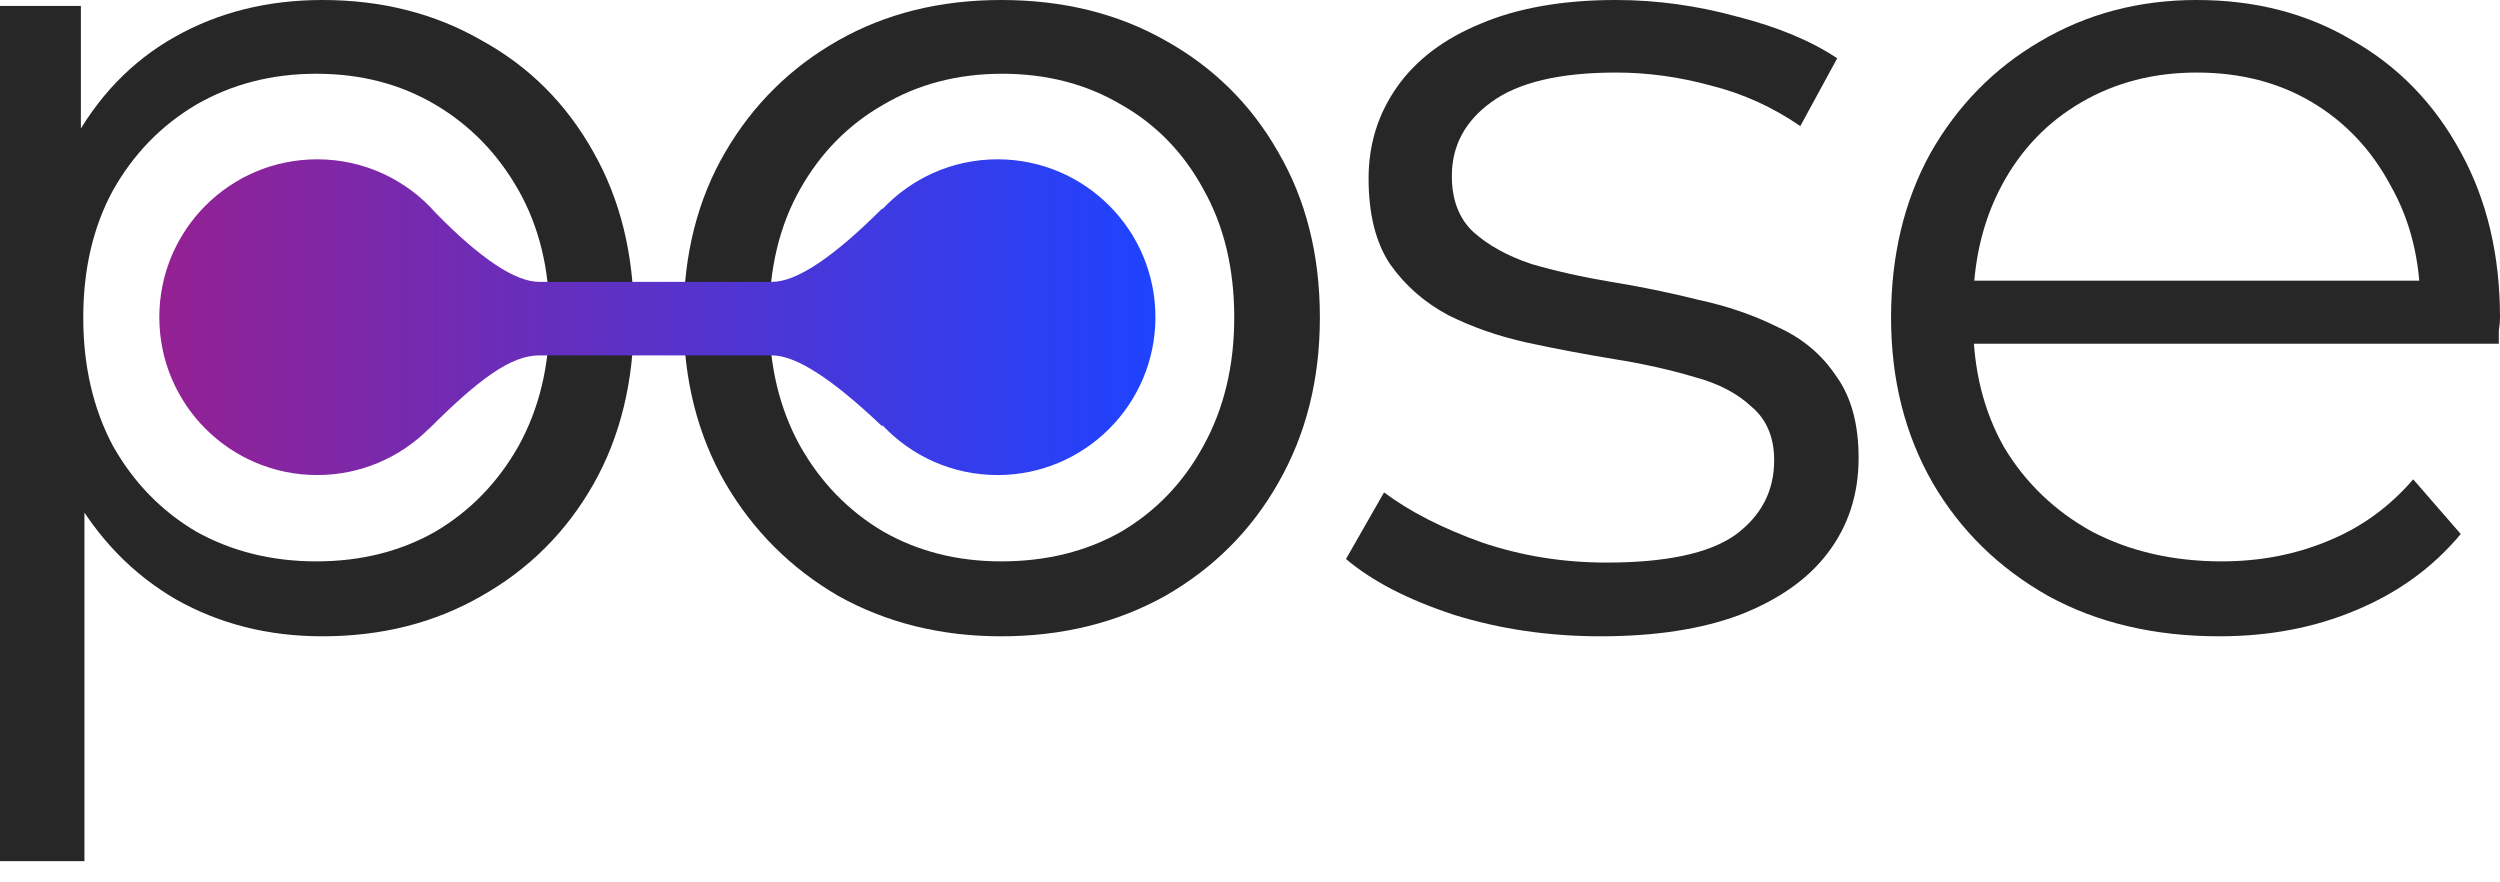<svg width="102" height="36" viewBox="0 0 102 36" fill="none" xmlns="http://www.w3.org/2000/svg">
<path d="M90.548 25.961C87.895 25.961 85.566 25.412 83.56 24.311C81.554 23.179 79.985 21.643 78.853 19.702C77.721 17.728 77.155 15.48 77.155 12.956C77.155 10.433 77.689 8.201 78.756 6.26C79.856 4.319 81.344 2.798 83.22 1.698C85.129 0.566 87.264 0 89.626 0C92.02 0 94.139 0.55 95.983 1.65C97.859 2.717 99.331 4.238 100.399 6.211C101.466 8.152 102 10.401 102 12.956C102 13.118 101.984 13.296 101.951 13.49C101.951 13.652 101.951 13.83 101.951 14.024H79.775V11.452H100.107L98.749 12.471C98.749 10.627 98.344 8.993 97.536 7.57C96.759 6.114 95.692 4.982 94.333 4.173C92.974 3.364 91.405 2.96 89.626 2.96C87.879 2.96 86.31 3.364 84.919 4.173C83.528 4.982 82.444 6.114 81.668 7.57C80.891 9.026 80.503 10.692 80.503 12.568V13.102C80.503 15.043 80.924 16.758 81.765 18.246C82.638 19.702 83.835 20.85 85.356 21.691C86.908 22.5 88.671 22.904 90.645 22.904C92.198 22.904 93.637 22.629 94.964 22.079C96.322 21.529 97.487 20.688 98.458 19.556L100.399 21.788C99.266 23.147 97.843 24.182 96.128 24.894C94.446 25.606 92.586 25.961 90.548 25.961Z" fill="#272727"/>
<path d="M65.301 25.961C63.198 25.961 61.209 25.67 59.332 25.088C57.456 24.473 55.984 23.713 54.916 22.807L56.469 20.09C57.504 20.866 58.831 21.546 60.448 22.128C62.066 22.678 63.764 22.953 65.543 22.953C67.97 22.953 69.717 22.581 70.784 21.837C71.852 21.06 72.386 20.041 72.386 18.78C72.386 17.841 72.078 17.113 71.464 16.596C70.881 16.046 70.105 15.642 69.134 15.383C68.164 15.092 67.08 14.849 65.883 14.655C64.686 14.461 63.489 14.234 62.292 13.976C61.128 13.717 60.06 13.345 59.09 12.859C58.119 12.342 57.326 11.646 56.712 10.773C56.13 9.899 55.838 8.735 55.838 7.279C55.838 5.888 56.227 4.642 57.003 3.542C57.779 2.442 58.912 1.585 60.4 0.971C61.92 0.324 63.764 0 65.932 0C67.582 0 69.231 0.226 70.881 0.679C72.531 1.1 73.89 1.666 74.958 2.378L73.453 5.144C72.321 4.367 71.108 3.817 69.814 3.494C68.52 3.138 67.226 2.96 65.932 2.96C63.635 2.96 61.936 3.364 60.837 4.173C59.769 4.95 59.235 5.953 59.235 7.182C59.235 8.152 59.526 8.913 60.109 9.463C60.723 10.012 61.516 10.449 62.486 10.773C63.489 11.064 64.573 11.307 65.738 11.501C66.935 11.695 68.115 11.937 69.28 12.229C70.477 12.487 71.561 12.859 72.531 13.345C73.534 13.798 74.327 14.461 74.909 15.334C75.524 16.175 75.831 17.291 75.831 18.683C75.831 20.171 75.41 21.465 74.569 22.565C73.761 23.632 72.564 24.473 70.978 25.088C69.426 25.67 67.533 25.961 65.301 25.961Z" fill="#272727"/>
<path d="M40.846 25.961C38.387 25.961 36.171 25.412 34.198 24.311C32.257 23.179 30.72 21.643 29.588 19.702C28.456 17.728 27.89 15.48 27.89 12.956C27.89 10.401 28.456 8.152 29.588 6.211C30.72 4.27 32.257 2.75 34.198 1.65C36.139 0.55 38.355 0 40.846 0C43.369 0 45.602 0.55 47.543 1.65C49.516 2.75 51.053 4.27 52.153 6.211C53.285 8.152 53.851 10.401 53.851 12.956C53.851 15.48 53.285 17.728 52.153 19.702C51.053 21.643 49.516 23.179 47.543 24.311C45.569 25.412 43.337 25.961 40.846 25.961ZM40.846 22.904C42.69 22.904 44.324 22.5 45.747 21.691C47.171 20.85 48.287 19.685 49.096 18.197C49.937 16.677 50.357 14.93 50.357 12.956C50.357 10.951 49.937 9.204 49.096 7.716C48.287 6.228 47.171 5.079 45.747 4.27C44.324 3.429 42.706 3.009 40.895 3.009C39.083 3.009 37.465 3.429 36.042 4.27C34.619 5.079 33.486 6.228 32.645 7.716C31.804 9.204 31.384 10.951 31.384 12.956C31.384 14.93 31.804 16.677 32.645 18.197C33.486 19.685 34.619 20.85 36.042 21.691C37.465 22.5 39.067 22.904 40.846 22.904Z" fill="#272727"/>
<path d="M13.15 25.961C10.951 25.961 8.961 25.46 7.182 24.457C5.403 23.422 3.979 21.95 2.912 20.041C1.876 18.1 1.359 15.739 1.359 12.956C1.359 10.174 1.876 7.829 2.912 5.92C3.947 3.979 5.354 2.507 7.133 1.504C8.913 0.501 10.918 0 13.15 0C15.577 0 17.744 0.55 19.653 1.65C21.594 2.717 23.114 4.238 24.215 6.211C25.314 8.152 25.864 10.401 25.864 12.956C25.864 15.544 25.314 17.809 24.215 19.75C23.114 21.691 21.594 23.212 19.653 24.311C17.744 25.412 15.577 25.961 13.15 25.961ZM0 35.133V0.243H3.3V7.91L2.96 13.005L3.445 18.149V35.133H0ZM12.908 22.904C14.72 22.904 16.337 22.5 17.761 21.691C19.184 20.85 20.316 19.685 21.157 18.197C21.998 16.677 22.419 14.93 22.419 12.956C22.419 10.983 21.998 9.252 21.157 7.764C20.316 6.276 19.184 5.111 17.761 4.27C16.337 3.429 14.72 3.009 12.908 3.009C11.096 3.009 9.463 3.429 8.007 4.27C6.583 5.111 5.451 6.276 4.61 7.764C3.801 9.252 3.397 10.983 3.397 12.956C3.397 14.93 3.801 16.677 4.61 18.197C5.451 19.685 6.583 20.85 8.007 21.691C9.463 22.5 11.096 22.904 12.908 22.904Z" fill="#272727"/>
<path fill-rule="evenodd" clip-rule="evenodd" d="M17.5 17.491C16.334 18.659 14.722 19.382 12.941 19.382C9.384 19.382 6.5 16.498 6.5 12.941C6.5 9.384 9.384 6.5 12.941 6.5C14.871 6.5 16.602 7.348 17.782 8.693C19.642 10.593 21.048 11.5 22 11.5H31.5C32.5 11.5 34 10.5 36 8.5V8.537C37.175 7.283 38.846 6.5 40.7 6.5C44.257 6.5 47.141 9.384 47.141 12.941C47.141 16.498 44.257 19.382 40.7 19.382C38.846 19.382 37.175 18.599 36 17.345V17.4C34 15.5 32.5 14.5 31.5 14.5H22C20.833 14.5 19.5 15.5 17.5 17.5V17.491Z" fill="url(#paint0_linear_20_91)"/>
<defs>
<linearGradient id="paint0_linear_20_91" x1="6.5" y1="12.941" x2="47.141" y2="12.941" gradientUnits="userSpaceOnUse">
<stop stop-color="#942193"/>
<stop offset="1" stop-color="#1E43FF"/>
</linearGradient>
</defs>
</svg>
